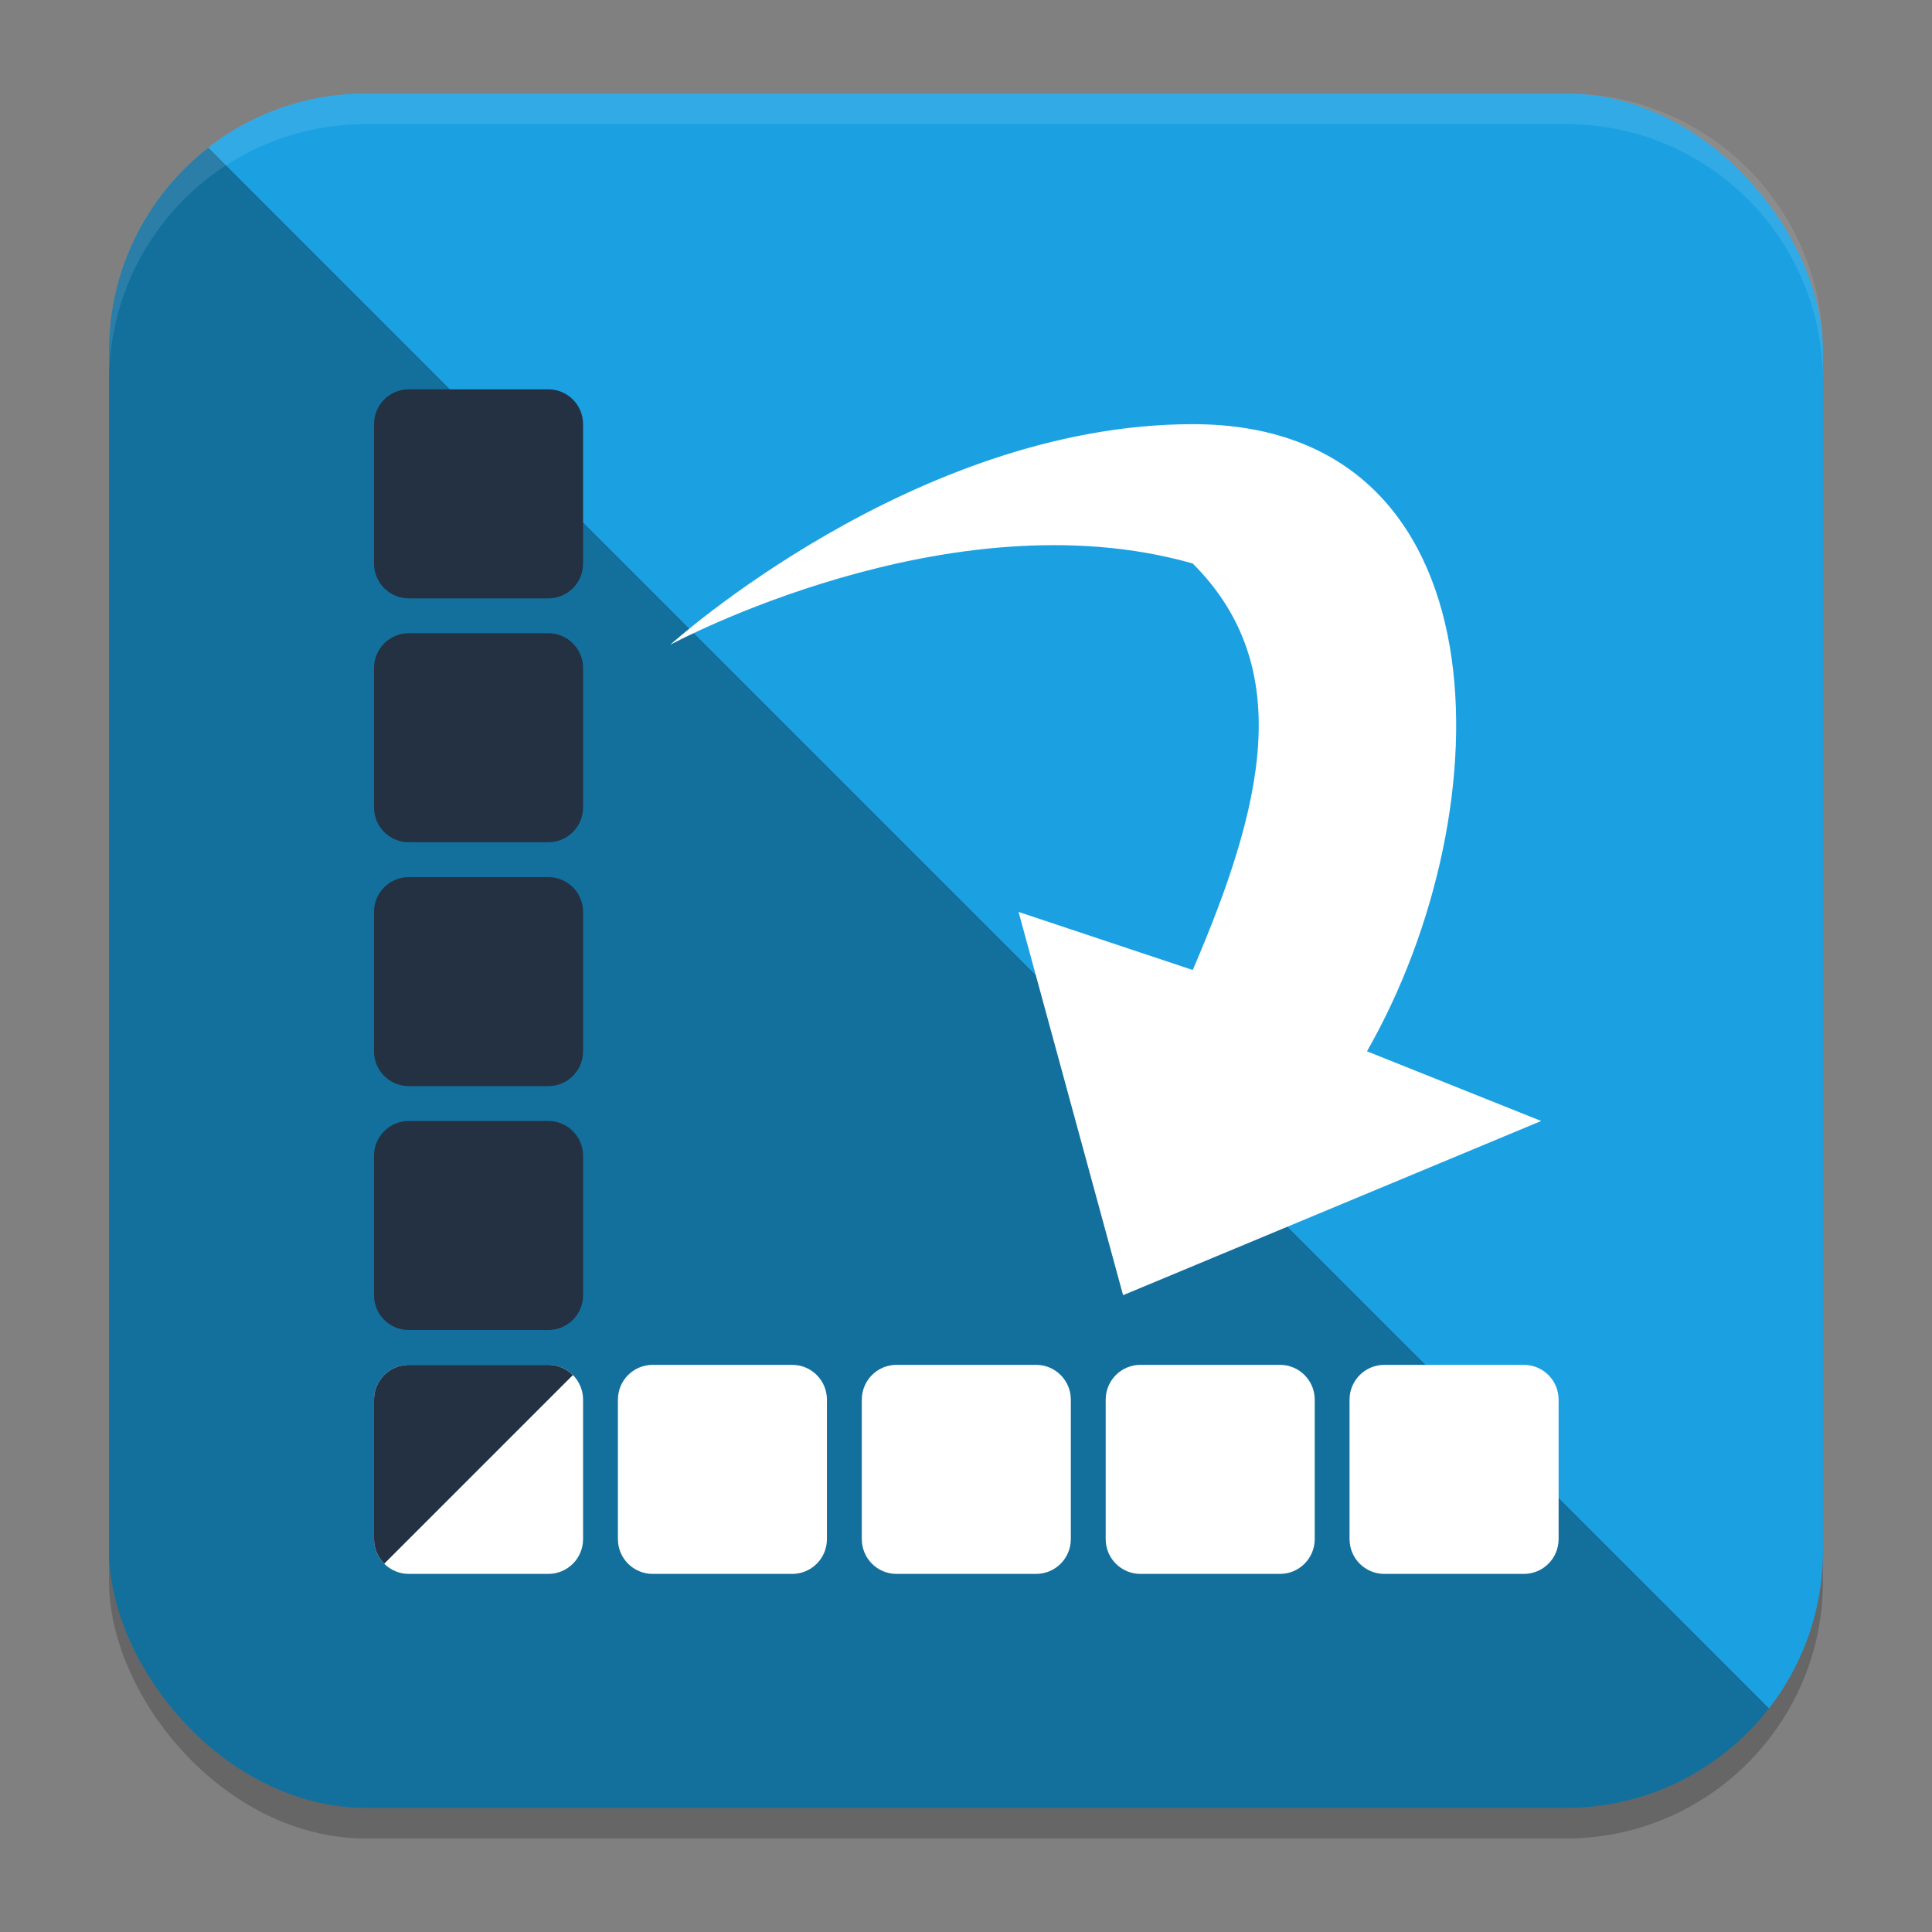 <?xml version="1.0" encoding="UTF-8" standalone="no"?>
<svg
   clip-rule="evenodd"
   fill-rule="evenodd"
   stroke-linejoin="round"
   stroke-miterlimit="2"
   viewBox="0 0 62 62"
   version="1.1"
   id="svg8"
   sodipodi:docname="mx-tweak.svg"
   width="62"
   height="62"
   inkscape:version="1.4 (unknown)"
   xmlns:inkscape="http://www.inkscape.org/namespaces/inkscape"
   xmlns:sodipodi="http://sodipodi.sourceforge.net/DTD/sodipodi-0.dtd"
   xmlns:xlink="http://www.w3.org/1999/xlink"
   xmlns="http://www.w3.org/2000/svg"
   xmlns:svg="http://www.w3.org/2000/svg">
  <rect x="0" y="0" width="62" height="62" fill="#808080" stroke="none"/>
  <defs
     id="defs8">
    <linearGradient
       id="linearGradient9"
       inkscape:collect="always">
      <stop
         style="stop-color:#13709d;stop-opacity:1;"
         offset="0"
         id="stop9" />
      <stop
         style="stop-color:#13709d;stop-opacity:1;"
         offset="0.509"
         id="stop11" />
      <stop
         style="stop-color:#1ba1e2;stop-opacity:1;"
         offset="0.5"
         id="stop12" />
      <stop
         style="stop-color:#1ba1e2;stop-opacity:1;"
         offset="1"
         id="stop10" />
    </linearGradient>
    <linearGradient
       inkscape:collect="always"
       xlink:href="#linearGradient9"
       id="linearGradient10"
       x1="5"
       y1="57"
       x2="58"
       y2="4"
       gradientUnits="userSpaceOnUse" />
  </defs>
  <sodipodi:namedview
     id="namedview8"
     pagecolor="#ffffff"
     bordercolor="#000000"
     borderopacity="0.25"
     inkscape:showpageshadow="2"
     inkscape:pageopacity="0.0"
     inkscape:pagecheckerboard="0"
     inkscape:deskcolor="#d1d1d1"
     showgrid="true"
     inkscape:zoom="8.0729167"
     inkscape:cx="44.221935"
     inkscape:cy="25.083871"
     inkscape:window-width="1920"
     inkscape:window-height="998"
     inkscape:window-x="0"
     inkscape:window-y="0"
     inkscape:window-maximized="1"
     inkscape:current-layer="svg8">
    <inkscape:grid
       id="grid10"
       units="px"
       originx="0"
       originy="0"
       spacingx="1"
       spacingy="1"
       empcolor="#0099e5"
       empopacity="0.302"
       color="#0099e5"
       opacity="0.149"
       empspacing="5"
       enabled="true"
       visible="true" />
  </sodipodi:namedview>
  <linearGradient
     id="a"
     x2="1"
     gradientTransform="matrix(0,-43.337,43.337,0,148.016,31.001)"
     gradientUnits="userSpaceOnUse">
    <stop
       stop-color="#034284"
       offset="0"
       id="stop1" />
    <stop
       stop-color="#13709d"
       offset="1"
       id="stop2" />
  </linearGradient>
  <linearGradient
     id="b"
     x2="1"
     gradientTransform="matrix(0,-43.337,43.337,0,148.016,31.001)"
     gradientUnits="userSpaceOnUse">
    <stop
       stop-color="#0a80fd"
       offset="0"
       id="stop3" />
    <stop
       stop-color="#56c5fa"
       offset="1"
       id="stop4" />
  </linearGradient>
  <rect
     style="opacity:0.2;stroke-width:0.982"
     width="55"
     height="55.018"
     x="3.5"
     y="3.982"
     rx="8.25"
     ry="8.253"
     id="rect1" />
  <rect
     style="fill:url(#linearGradient10);fill-opacity:1;stroke-width:0.982"
     width="55"
     height="55.018"
     x="3.5"
     y="3"
     rx="8.25"
     ry="8.253"
     id="rect2" />
  <path
     style="opacity:0.1;fill:#ffffff;stroke-width:0.982"
     d="M 11.748,3 C 7.178,3 3.5,6.679 3.5,11.251 v 0.982 c 0,-4.572 3.678,-8.251 8.248,-8.251 h 38.503 c 4.571,0 8.248,3.679 8.248,8.251 V 11.251 C 58.5,6.679 54.822,3 50.252,3 Z"
     id="path4-67" />
  <g
     fill-rule="nonzero"
     id="g8-3"
     transform="matrix(1.032,0,0,1.032,6.242,6.733)">
    <path
       d="m 14.791,13.527 c 0,0 7.584,-6.861 16.251,-6.861 9.751,0 9.751,11.917 5.417,19.501 l 5.417,2.167 -13.001,5.417 -3.25,-11.918 5.417,1.806 c 2.167,-5.056 3.25,-9.39 0,-12.64 -7.584,-2.167 -16.251,2.528 -16.251,2.528 z"
       fill="#ffffff"
       id="path6-5" />
    <path
       d="m 6.666,35.917 c -0.601,0 -1.084,0.484 -1.084,1.084 v 4.333 c 0,0.601 0.483,1.084 1.084,1.084 h 4.333 c 0.6,0 1.084,-0.483 1.084,-1.084 v -4.333 c 0,-0.6 -0.484,-1.084 -1.084,-1.084 z m 7.583,0 c -0.6,0 -1.083,0.484 -1.083,1.084 v 4.333 c 0,0.601 0.483,1.084 1.083,1.084 h 4.334 c 0.6,0 1.083,-0.483 1.083,-1.084 v -4.333 c 0,-0.6 -0.483,-1.084 -1.083,-1.084 z m 7.584,0 c -0.6,0 -1.083,0.484 -1.083,1.084 v 4.333 c 0,0.601 0.483,1.084 1.083,1.084 h 4.334 c 0.6,0 1.083,-0.483 1.083,-1.084 v -4.333 c 0,-0.6 -0.483,-1.084 -1.083,-1.084 z m 7.584,0 c -0.6,0 -1.083,0.484 -1.083,1.084 v 4.333 c 0,0.601 0.483,1.084 1.083,1.084 h 4.334 c 0.6,0 1.083,-0.483 1.083,-1.084 v -4.333 c 0,-0.6 -0.483,-1.084 -1.083,-1.084 z m 7.584,0 c -0.6,0 -1.084,0.484 -1.084,1.084 v 4.333 c 0,0.601 0.484,1.084 1.084,1.084 h 4.333 c 0.601,0 1.084,-0.483 1.084,-1.084 v -4.333 c 0,-0.6 -0.483,-1.084 -1.084,-1.084 z"
       fill="#ffffff"
       id="path7-6" />
    <path
       d="m 6.666,5.582 c -0.601,0 -1.084,0.483 -1.084,1.084 v 4.333 c 0,0.6 0.483,1.084 1.084,1.084 h 4.333 c 0.6,0 1.084,-0.484 1.084,-1.084 V 6.666 c 0,-0.601 -0.484,-1.084 -1.084,-1.084 z m 0,7.584 c -0.601,0 -1.084,0.483 -1.084,1.083 v 4.334 c 0,0.6 0.483,1.083 1.084,1.083 h 4.333 c 0.6,0 1.084,-0.483 1.084,-1.083 v -4.334 c 0,-0.6 -0.484,-1.083 -1.084,-1.083 z m 0,7.584 c -0.601,0 -1.084,0.483 -1.084,1.083 v 4.334 c 0,0.6 0.483,1.083 1.084,1.083 h 4.333 c 0.6,0 1.084,-0.483 1.084,-1.083 v -4.334 c 0,-0.6 -0.484,-1.083 -1.084,-1.083 z m 0,7.584 c -0.601,0 -1.084,0.483 -1.084,1.083 v 4.334 c 0,0.6 0.483,1.083 1.084,1.083 h 4.333 c 0.6,0 1.084,-0.483 1.084,-1.083 v -4.334 c 0,-0.6 -0.484,-1.083 -1.084,-1.083 z m 0,7.583 c -0.601,0 -1.084,0.484 -1.084,1.084 v 4.333 c 0,0.301 0.122,0.571 0.318,0.766 l 5.865,-5.865 c -0.196,-0.196 -0.466,-0.318 -0.766,-0.318 z"
       fill="#4f4f4f"
       id="path8-2"
       style="fill:#233143;fill-opacity:1" />
  </g>
</svg>
